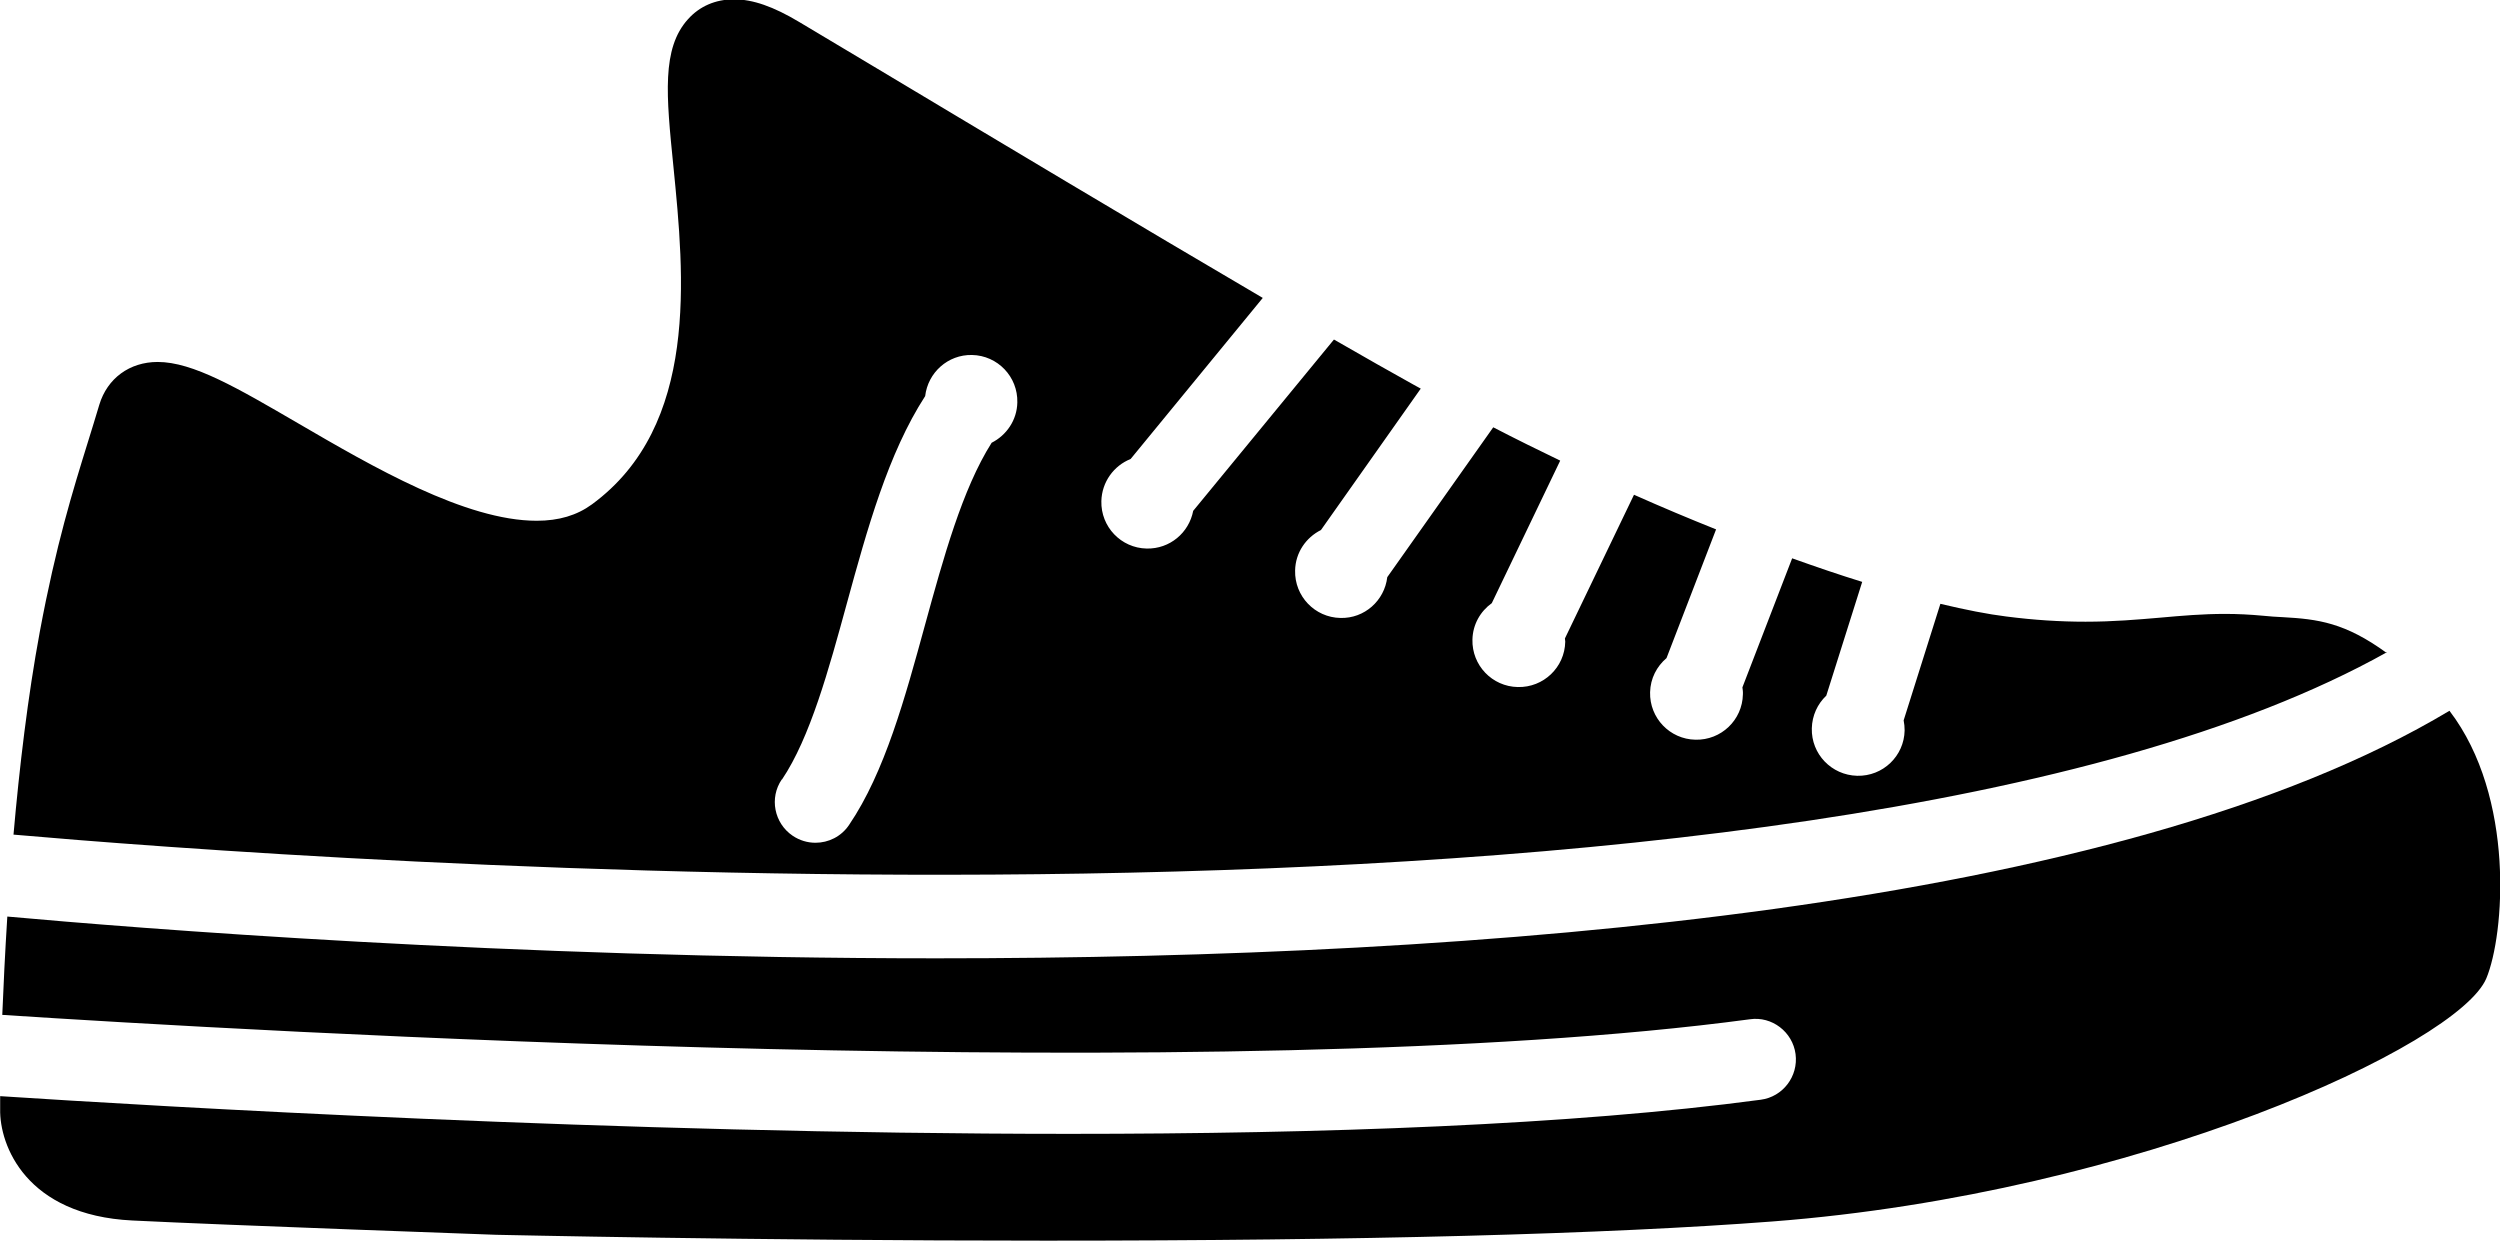 <?xml version="1.0" encoding="UTF-8"?>
<svg id="Layer_2" data-name="Layer 2" xmlns="http://www.w3.org/2000/svg" viewBox="0 0 153.81 76.34">
  <defs>
    <style>
      .cls-1 {
        fill: #333;
      }
    </style>
  </defs>
  <g id="_ÎÓÈ_2" data-name="—ÎÓÈ_2">
    <g>
      <path d="M57.64,58.96c-26.44,0-49.45-1.87-57.19-2.57-.14,2.24-.24,4.3-.31,6.05,14.36,.94,75.5,4.57,107.52,.27,1.36-.2,2.63,.78,2.81,2.14,.18,1.37-.78,2.63-2.14,2.81-11.61,1.56-26.96,2.1-42.53,2.1-27.78,0-56.29-1.7-65.79-2.32,0,.44,0,.72,0,.79-.05,2.23,1.59,6.54,8.13,6.86,5.79,.29,22.2,.87,22.39,.88,.15,0,15.69,.36,33.83,.36,19.48,0,34.52-.4,44.69-1.18,22.5-1.73,42.21-10.87,43.92-14.96,1.11-2.66,1.8-11.14-2.27-16.46-20.37,12.21-59.47,15.23-93.04,15.23Z"/>
      <path d="M146.85,40.18c-2.58-1.88-4.24-2.09-6.41-2.21-.38-.02-.79-.04-1.24-.09-.76-.07-1.52-.11-2.3-.11-1.39,0-2.65,.11-3.99,.23-1.41,.12-2.87,.25-4.6,.25-1.56,0-3.16-.1-4.87-.32-1.14-.14-2.51-.41-4.06-.78l-2.26,7.17c.04,.2,.06,.41,.06,.62-.03,1.58-1.34,2.83-2.92,2.79s-2.83-1.34-2.79-2.92c.02-.79,.35-1.5,.89-2.01l2.21-7c-1.36-.42-2.8-.91-4.31-1.45l-3.06,7.94c.02,.14,.04,.28,.03,.43-.03,1.58-1.34,2.83-2.92,2.79-1.58-.03-2.83-1.34-2.79-2.92,.02-.85,.41-1.59,1.01-2.1l3.05-7.92c-1.63-.65-3.32-1.36-5.05-2.13l-4.25,8.84c0,.07,.02,.13,.02,.2-.03,1.58-1.34,2.83-2.92,2.79-1.58-.03-2.83-1.34-2.79-2.92,.02-.93,.49-1.74,1.19-2.24l4.21-8.77c-1.35-.65-2.73-1.33-4.12-2.05l-6.52,9.22c-.17,1.44-1.4,2.55-2.88,2.51-1.58-.03-2.83-1.34-2.79-2.92,.02-1.1,.67-2.03,1.59-2.49l6.14-8.7c-.14-.08-.28-.15-.42-.23-1.35-.75-3.03-1.7-4.92-2.79l-8.66,10.54c-.26,1.35-1.44,2.35-2.86,2.32-1.58-.03-2.83-1.34-2.79-2.92,.03-1.18,.77-2.18,1.8-2.59l8.13-9.91c-7.42-4.35-16.69-9.9-24.14-14.36l-4.37-2.61c-1.6-.96-2.87-1.4-4.02-1.4s-2.12,.43-2.83,1.22c-1.63,1.8-1.34,4.69-.9,9.06,.67,6.73,1.59,15.95-5.01,20.79-.93,.68-2.04,1.01-3.4,1.01-4.38,0-10.09-3.32-14.67-5.99-3.76-2.19-6.48-3.78-8.65-3.78-1.73,0-3.1,1.01-3.59,2.63-.23,.78-.47,1.54-.71,2.32-.91,2.94-1.95,6.27-2.95,11.64-.74,3.99-1.26,8.37-1.62,12.49,16.51,1.45,110.46,8.68,146.02-11.22Zm-98.74,7.78c1.73-2.57,2.88-6.77,3.99-10.83,1.25-4.56,2.54-9.24,4.82-12.76,.17-1.45,1.4-2.56,2.88-2.53,1.58,.03,2.83,1.34,2.79,2.92-.02,1.09-.67,2.02-1.58,2.48-1.81,2.86-2.97,7.1-4.1,11.21-1.22,4.45-2.47,9.06-4.67,12.3-.48,.72-1.27,1.1-2.07,1.1-.48,0-.97-.14-1.4-.43-1.14-.77-1.45-2.33-.67-3.47Z"/>
    </g>
  </g>
</svg>
